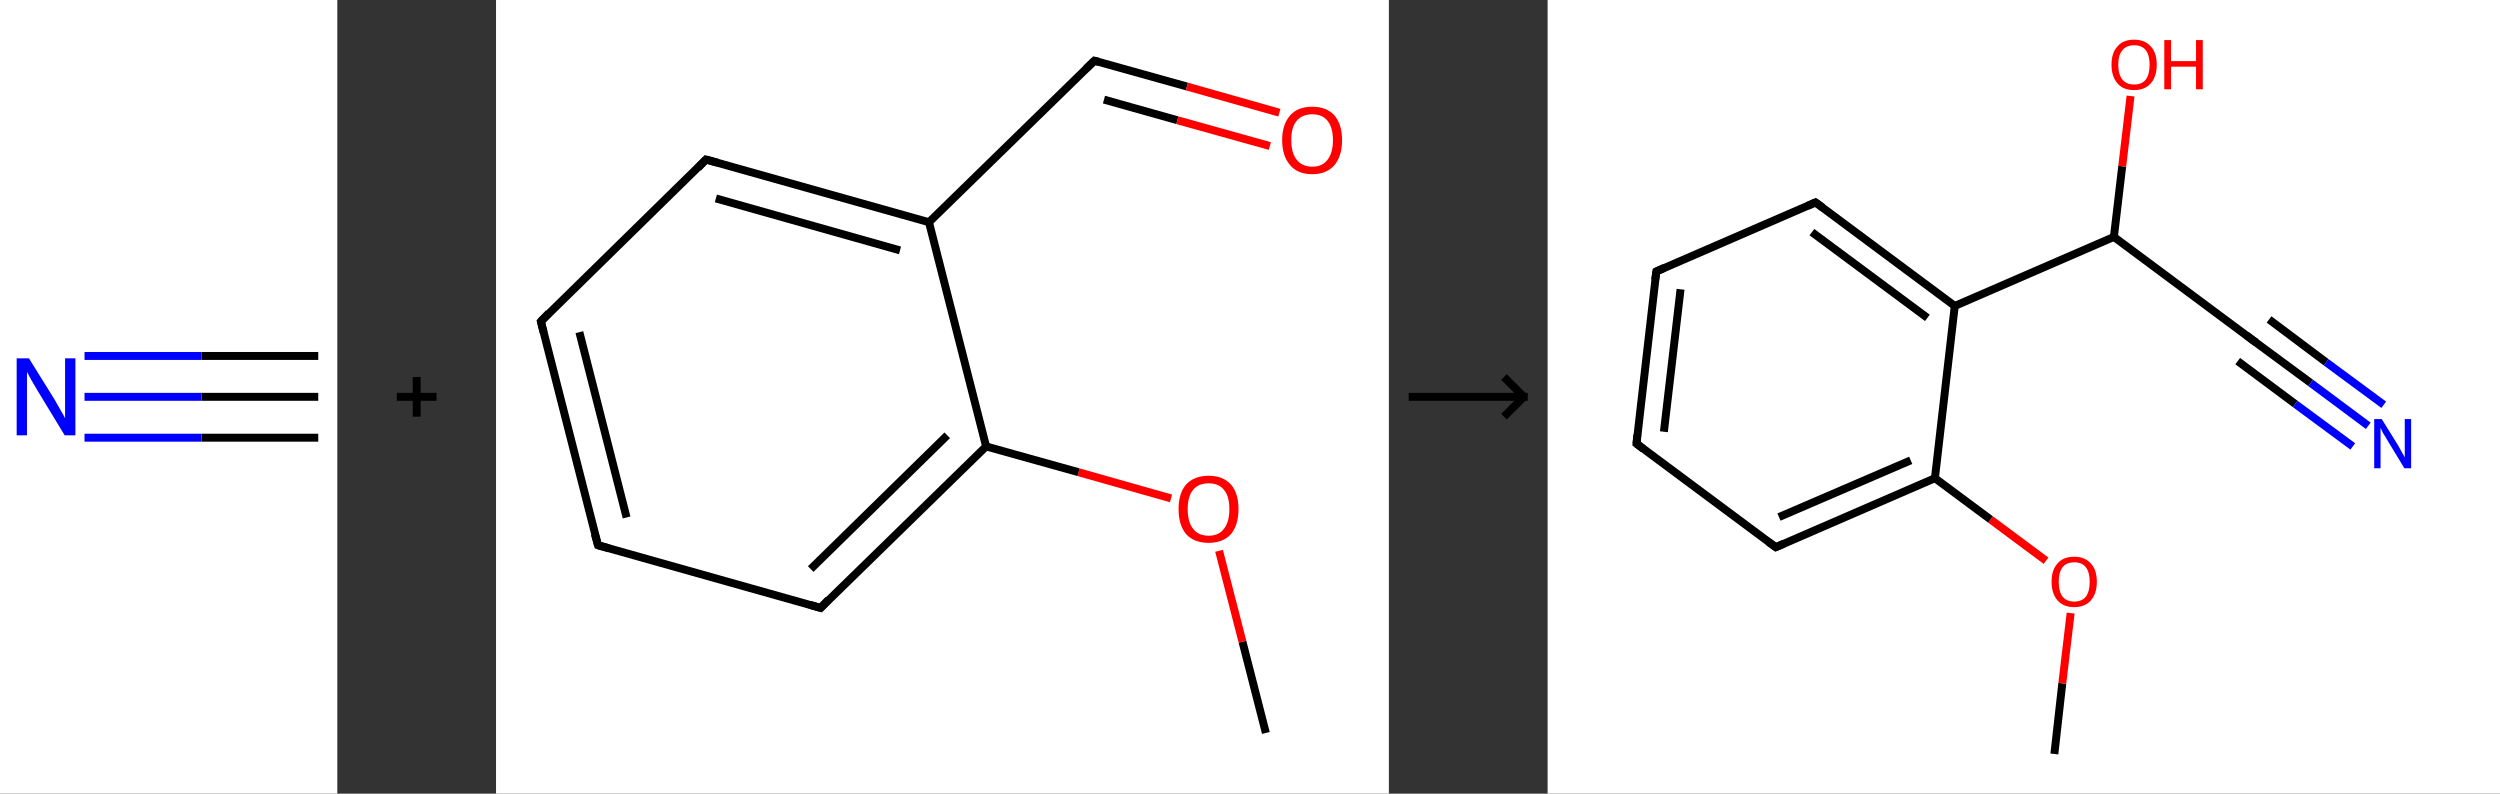 <?xml version='1.0' encoding='ASCII' standalone='yes'?>
<svg xmlns="http://www.w3.org/2000/svg" xmlns:xlink="http://www.w3.org/1999/xlink" version="1.1" width="630.0px" viewBox="0 0 630.0 200.0" height="200.0px">
  <rect x="0" y="0" width="630.0" height="200.0" fill="#333333" stroke="none"/>
  <g>
    <g transform="translate(0, 0) scale(1 1) "><!-- END OF HEADER -->
<rect style="opacity:1.0;fill:#FFFFFF;stroke:none" width="85.0" height="200.0" x="0.0" y="0.0"> </rect>
<path class="bond-0 atom-0 atom-1" d="M 80.2,100.0 L 50.8,100.0" style="fill:none;fill-rule:evenodd;stroke:#000000;stroke-width:2.0px;stroke-linecap:butt;stroke-linejoin:miter;stroke-opacity:1"/>
<path class="bond-0 atom-0 atom-1" d="M 50.8,100.0 L 21.3,100.0" style="fill:none;fill-rule:evenodd;stroke:#0000FF;stroke-width:2.0px;stroke-linecap:butt;stroke-linejoin:miter;stroke-opacity:1"/>
<path class="bond-0 atom-0 atom-1" d="M 80.2,110.3 L 50.8,110.3" style="fill:none;fill-rule:evenodd;stroke:#000000;stroke-width:2.0px;stroke-linecap:butt;stroke-linejoin:miter;stroke-opacity:1"/>
<path class="bond-0 atom-0 atom-1" d="M 50.8,110.3 L 21.3,110.3" style="fill:none;fill-rule:evenodd;stroke:#0000FF;stroke-width:2.0px;stroke-linecap:butt;stroke-linejoin:miter;stroke-opacity:1"/>
<path class="bond-0 atom-0 atom-1" d="M 80.2,89.7 L 50.8,89.7" style="fill:none;fill-rule:evenodd;stroke:#000000;stroke-width:2.0px;stroke-linecap:butt;stroke-linejoin:miter;stroke-opacity:1"/>
<path class="bond-0 atom-0 atom-1" d="M 50.8,89.7 L 21.3,89.7" style="fill:none;fill-rule:evenodd;stroke:#0000FF;stroke-width:2.0px;stroke-linecap:butt;stroke-linejoin:miter;stroke-opacity:1"/>
<path class="atom-1" d="M 7.3 90.3 L 13.7 100.6 Q 14.3 101.6, 15.3 103.4 Q 16.4 105.3, 16.4 105.4 L 16.4 90.3 L 19.0 90.3 L 19.0 109.7 L 16.3 109.7 L 9.5 98.5 Q 8.7 97.1, 7.8 95.6 Q 7.0 94.1, 6.8 93.7 L 6.8 109.7 L 4.2 109.7 L 4.2 90.3 L 7.3 90.3 " fill="#0000FF"/>
</g>
    <g transform="translate(85.0, 0) scale(1 1) "><line x1="15" y1="100" x2="25" y2="100" style="stroke:rgb(0,0,0);stroke-width:2"/>
  <line x1="20" y1="95" x2="20" y2="105" style="stroke:rgb(0,0,0);stroke-width:2"/>
</g>
    <g transform="translate(125.0, 0) scale(1 1) "><!-- END OF HEADER -->
<rect style="opacity:1.0;fill:#FFFFFF;stroke:none" width="225.0" height="200.0" x="0.0" y="0.0"> </rect>
<path class="bond-0 atom-0 atom-1" d="M 194.0,184.7 L 188.1,161.7" style="fill:none;fill-rule:evenodd;stroke:#000000;stroke-width:2.0px;stroke-linecap:butt;stroke-linejoin:miter;stroke-opacity:1"/>
<path class="bond-0 atom-0 atom-1" d="M 188.1,161.7 L 182.2,138.8" style="fill:none;fill-rule:evenodd;stroke:#FF0000;stroke-width:2.0px;stroke-linecap:butt;stroke-linejoin:miter;stroke-opacity:1"/>
<path class="bond-1 atom-1 atom-2" d="M 170.1,125.6 L 146.8,119.0" style="fill:none;fill-rule:evenodd;stroke:#FF0000;stroke-width:2.0px;stroke-linecap:butt;stroke-linejoin:miter;stroke-opacity:1"/>
<path class="bond-1 atom-1 atom-2" d="M 146.8,119.0 L 123.5,112.5" style="fill:none;fill-rule:evenodd;stroke:#000000;stroke-width:2.0px;stroke-linecap:butt;stroke-linejoin:miter;stroke-opacity:1"/>
<path class="bond-2 atom-2 atom-3" d="M 123.5,112.5 L 81.8,153.2" style="fill:none;fill-rule:evenodd;stroke:#000000;stroke-width:2.0px;stroke-linecap:butt;stroke-linejoin:miter;stroke-opacity:1"/>
<path class="bond-2 atom-2 atom-3" d="M 113.7,109.7 L 79.3,143.4" style="fill:none;fill-rule:evenodd;stroke:#000000;stroke-width:2.0px;stroke-linecap:butt;stroke-linejoin:miter;stroke-opacity:1"/>
<path class="bond-3 atom-3 atom-4" d="M 81.8,153.2 L 25.7,137.4" style="fill:none;fill-rule:evenodd;stroke:#000000;stroke-width:2.0px;stroke-linecap:butt;stroke-linejoin:miter;stroke-opacity:1"/>
<path class="bond-4 atom-4 atom-5" d="M 25.7,137.4 L 11.3,81.0" style="fill:none;fill-rule:evenodd;stroke:#000000;stroke-width:2.0px;stroke-linecap:butt;stroke-linejoin:miter;stroke-opacity:1"/>
<path class="bond-4 atom-4 atom-5" d="M 32.9,130.4 L 21.0,83.7" style="fill:none;fill-rule:evenodd;stroke:#000000;stroke-width:2.0px;stroke-linecap:butt;stroke-linejoin:miter;stroke-opacity:1"/>
<path class="bond-5 atom-5 atom-6" d="M 11.3,81.0 L 52.9,40.2" style="fill:none;fill-rule:evenodd;stroke:#000000;stroke-width:2.0px;stroke-linecap:butt;stroke-linejoin:miter;stroke-opacity:1"/>
<path class="bond-6 atom-6 atom-7" d="M 52.9,40.2 L 109.1,56.0" style="fill:none;fill-rule:evenodd;stroke:#000000;stroke-width:2.0px;stroke-linecap:butt;stroke-linejoin:miter;stroke-opacity:1"/>
<path class="bond-6 atom-6 atom-7" d="M 55.4,50.0 L 101.8,63.1" style="fill:none;fill-rule:evenodd;stroke:#000000;stroke-width:2.0px;stroke-linecap:butt;stroke-linejoin:miter;stroke-opacity:1"/>
<path class="bond-7 atom-7 atom-8" d="M 109.1,56.0 L 150.8,15.3" style="fill:none;fill-rule:evenodd;stroke:#000000;stroke-width:2.0px;stroke-linecap:butt;stroke-linejoin:miter;stroke-opacity:1"/>
<path class="bond-8 atom-8 atom-9" d="M 150.8,15.3 L 174.1,21.8" style="fill:none;fill-rule:evenodd;stroke:#000000;stroke-width:2.0px;stroke-linecap:butt;stroke-linejoin:miter;stroke-opacity:1"/>
<path class="bond-8 atom-8 atom-9" d="M 174.1,21.8 L 197.4,28.4" style="fill:none;fill-rule:evenodd;stroke:#FF0000;stroke-width:2.0px;stroke-linecap:butt;stroke-linejoin:miter;stroke-opacity:1"/>
<path class="bond-8 atom-8 atom-9" d="M 153.2,25.1 L 171.7,30.3" style="fill:none;fill-rule:evenodd;stroke:#000000;stroke-width:2.0px;stroke-linecap:butt;stroke-linejoin:miter;stroke-opacity:1"/>
<path class="bond-8 atom-8 atom-9" d="M 171.7,30.3 L 195.0,36.8" style="fill:none;fill-rule:evenodd;stroke:#FF0000;stroke-width:2.0px;stroke-linecap:butt;stroke-linejoin:miter;stroke-opacity:1"/>
<path class="bond-9 atom-7 atom-2" d="M 109.1,56.0 L 123.5,112.5" style="fill:none;fill-rule:evenodd;stroke:#000000;stroke-width:2.0px;stroke-linecap:butt;stroke-linejoin:miter;stroke-opacity:1"/>
<path d="M 83.8,151.1 L 81.8,153.2 L 79.0,152.4" style="fill:none;stroke:#000000;stroke-width:2.0px;stroke-linecap:butt;stroke-linejoin:miter;stroke-opacity:1;"/>
<path d="M 28.5,138.2 L 25.7,137.4 L 24.9,134.6" style="fill:none;stroke:#000000;stroke-width:2.0px;stroke-linecap:butt;stroke-linejoin:miter;stroke-opacity:1;"/>
<path d="M 12.0,83.8 L 11.3,81.0 L 13.3,78.9" style="fill:none;stroke:#000000;stroke-width:2.0px;stroke-linecap:butt;stroke-linejoin:miter;stroke-opacity:1;"/>
<path d="M 50.9,42.3 L 52.9,40.2 L 55.8,41.0" style="fill:none;stroke:#000000;stroke-width:2.0px;stroke-linecap:butt;stroke-linejoin:miter;stroke-opacity:1;"/>
<path d="M 148.7,17.3 L 150.8,15.3 L 151.9,15.6" style="fill:none;stroke:#000000;stroke-width:2.0px;stroke-linecap:butt;stroke-linejoin:miter;stroke-opacity:1;"/>
<path class="atom-1" d="M 172.0 128.3 Q 172.0 124.3, 173.9 122.1 Q 175.9 119.9, 179.6 119.9 Q 183.2 119.9, 185.2 122.1 Q 187.1 124.3, 187.1 128.3 Q 187.1 132.3, 185.2 134.6 Q 183.2 136.8, 179.6 136.8 Q 175.9 136.8, 173.9 134.6 Q 172.0 132.3, 172.0 128.3 M 179.6 135.0 Q 182.1 135.0, 183.4 133.3 Q 184.8 131.6, 184.8 128.3 Q 184.8 125.0, 183.4 123.4 Q 182.1 121.8, 179.6 121.8 Q 177.0 121.8, 175.7 123.4 Q 174.3 125.0, 174.3 128.3 Q 174.3 131.6, 175.7 133.3 Q 177.0 135.0, 179.6 135.0 " fill="#FF0000"/>
<path class="atom-9" d="M 198.1 35.3 Q 198.1 31.4, 200.1 29.1 Q 202.0 26.9, 205.7 26.9 Q 209.3 26.9, 211.3 29.1 Q 213.2 31.4, 213.2 35.3 Q 213.2 39.3, 211.3 41.6 Q 209.3 43.9, 205.7 43.9 Q 202.0 43.9, 200.1 41.6 Q 198.1 39.3, 198.1 35.3 M 205.7 42.0 Q 208.2 42.0, 209.5 40.3 Q 210.9 38.6, 210.9 35.3 Q 210.9 32.1, 209.5 30.4 Q 208.2 28.8, 205.7 28.8 Q 203.2 28.8, 201.8 30.4 Q 200.4 32.0, 200.4 35.3 Q 200.4 38.6, 201.8 40.3 Q 203.2 42.0, 205.7 42.0 " fill="#FF0000"/>
</g>
    <g transform="translate(350.0, 0) scale(1 1) "><line x1="5" y1="100" x2="35" y2="100" style="stroke:rgb(0,0,0);stroke-width:2"/>
  <line x1="34" y1="100" x2="29" y2="95" style="stroke:rgb(0,0,0);stroke-width:2"/>
  <line x1="34" y1="100" x2="29" y2="105" style="stroke:rgb(0,0,0);stroke-width:2"/>
</g>
    <g transform="translate(390.0, 0) scale(1 1) "><!-- END OF HEADER -->
<rect style="opacity:1.0;fill:#FFFFFF;stroke:none" width="240.0" height="200.0" x="0.0" y="0.0"> </rect>
<path class="bond-0 atom-0 atom-1" d="M 127.7,190.0 L 129.7,172.2" style="fill:none;fill-rule:evenodd;stroke:#000000;stroke-width:2.0px;stroke-linecap:butt;stroke-linejoin:miter;stroke-opacity:1"/>
<path class="bond-0 atom-0 atom-1" d="M 129.7,172.2 L 131.8,154.5" style="fill:none;fill-rule:evenodd;stroke:#FF0000;stroke-width:2.0px;stroke-linecap:butt;stroke-linejoin:miter;stroke-opacity:1"/>
<path class="bond-1 atom-1 atom-2" d="M 125.6,141.3 L 111.6,130.9" style="fill:none;fill-rule:evenodd;stroke:#FF0000;stroke-width:2.0px;stroke-linecap:butt;stroke-linejoin:miter;stroke-opacity:1"/>
<path class="bond-1 atom-1 atom-2" d="M 111.6,130.9 L 97.6,120.5" style="fill:none;fill-rule:evenodd;stroke:#000000;stroke-width:2.0px;stroke-linecap:butt;stroke-linejoin:miter;stroke-opacity:1"/>
<path class="bond-2 atom-2 atom-3" d="M 97.6,120.5 L 57.5,137.9" style="fill:none;fill-rule:evenodd;stroke:#000000;stroke-width:2.0px;stroke-linecap:butt;stroke-linejoin:miter;stroke-opacity:1"/>
<path class="bond-2 atom-2 atom-3" d="M 91.5,116.0 L 58.3,130.3" style="fill:none;fill-rule:evenodd;stroke:#000000;stroke-width:2.0px;stroke-linecap:butt;stroke-linejoin:miter;stroke-opacity:1"/>
<path class="bond-3 atom-3 atom-4" d="M 57.5,137.9 L 22.4,111.8" style="fill:none;fill-rule:evenodd;stroke:#000000;stroke-width:2.0px;stroke-linecap:butt;stroke-linejoin:miter;stroke-opacity:1"/>
<path class="bond-4 atom-4 atom-5" d="M 22.4,111.8 L 27.4,68.4" style="fill:none;fill-rule:evenodd;stroke:#000000;stroke-width:2.0px;stroke-linecap:butt;stroke-linejoin:miter;stroke-opacity:1"/>
<path class="bond-4 atom-4 atom-5" d="M 29.3,108.8 L 33.5,72.9" style="fill:none;fill-rule:evenodd;stroke:#000000;stroke-width:2.0px;stroke-linecap:butt;stroke-linejoin:miter;stroke-opacity:1"/>
<path class="bond-5 atom-5 atom-6" d="M 27.4,68.4 L 67.5,51.0" style="fill:none;fill-rule:evenodd;stroke:#000000;stroke-width:2.0px;stroke-linecap:butt;stroke-linejoin:miter;stroke-opacity:1"/>
<path class="bond-6 atom-6 atom-7" d="M 67.5,51.0 L 102.6,77.1" style="fill:none;fill-rule:evenodd;stroke:#000000;stroke-width:2.0px;stroke-linecap:butt;stroke-linejoin:miter;stroke-opacity:1"/>
<path class="bond-6 atom-6 atom-7" d="M 66.6,58.5 L 95.7,80.1" style="fill:none;fill-rule:evenodd;stroke:#000000;stroke-width:2.0px;stroke-linecap:butt;stroke-linejoin:miter;stroke-opacity:1"/>
<path class="bond-7 atom-7 atom-8" d="M 102.6,77.1 L 142.7,59.7" style="fill:none;fill-rule:evenodd;stroke:#000000;stroke-width:2.0px;stroke-linecap:butt;stroke-linejoin:miter;stroke-opacity:1"/>
<path class="bond-8 atom-8 atom-9" d="M 142.7,59.7 L 144.8,41.9" style="fill:none;fill-rule:evenodd;stroke:#000000;stroke-width:2.0px;stroke-linecap:butt;stroke-linejoin:miter;stroke-opacity:1"/>
<path class="bond-8 atom-8 atom-9" d="M 144.8,41.9 L 146.9,24.2" style="fill:none;fill-rule:evenodd;stroke:#FF0000;stroke-width:2.0px;stroke-linecap:butt;stroke-linejoin:miter;stroke-opacity:1"/>
<path class="bond-9 atom-8 atom-10" d="M 142.7,59.7 L 177.8,85.8" style="fill:none;fill-rule:evenodd;stroke:#000000;stroke-width:2.0px;stroke-linecap:butt;stroke-linejoin:miter;stroke-opacity:1"/>
<path class="bond-10 atom-10 atom-11" d="M 177.8,85.8 L 192.3,96.5" style="fill:none;fill-rule:evenodd;stroke:#000000;stroke-width:2.0px;stroke-linecap:butt;stroke-linejoin:miter;stroke-opacity:1"/>
<path class="bond-10 atom-10 atom-11" d="M 192.3,96.5 L 206.8,107.3" style="fill:none;fill-rule:evenodd;stroke:#0000FF;stroke-width:2.0px;stroke-linecap:butt;stroke-linejoin:miter;stroke-opacity:1"/>
<path class="bond-10 atom-10 atom-11" d="M 181.8,80.5 L 196.2,91.3" style="fill:none;fill-rule:evenodd;stroke:#000000;stroke-width:2.0px;stroke-linecap:butt;stroke-linejoin:miter;stroke-opacity:1"/>
<path class="bond-10 atom-10 atom-11" d="M 196.2,91.3 L 210.7,102.0" style="fill:none;fill-rule:evenodd;stroke:#0000FF;stroke-width:2.0px;stroke-linecap:butt;stroke-linejoin:miter;stroke-opacity:1"/>
<path class="bond-10 atom-10 atom-11" d="M 173.9,91.0 L 188.4,101.8" style="fill:none;fill-rule:evenodd;stroke:#000000;stroke-width:2.0px;stroke-linecap:butt;stroke-linejoin:miter;stroke-opacity:1"/>
<path class="bond-10 atom-10 atom-11" d="M 188.4,101.8 L 202.9,112.5" style="fill:none;fill-rule:evenodd;stroke:#0000FF;stroke-width:2.0px;stroke-linecap:butt;stroke-linejoin:miter;stroke-opacity:1"/>
<path class="bond-11 atom-7 atom-2" d="M 102.6,77.1 L 97.6,120.5" style="fill:none;fill-rule:evenodd;stroke:#000000;stroke-width:2.0px;stroke-linecap:butt;stroke-linejoin:miter;stroke-opacity:1"/>
<path d="M 59.5,137.0 L 57.5,137.9 L 55.7,136.6" style="fill:none;stroke:#000000;stroke-width:2.0px;stroke-linecap:butt;stroke-linejoin:miter;stroke-opacity:1;"/>
<path d="M 24.1,113.1 L 22.4,111.8 L 22.6,109.6" style="fill:none;stroke:#000000;stroke-width:2.0px;stroke-linecap:butt;stroke-linejoin:miter;stroke-opacity:1;"/>
<path d="M 27.1,70.5 L 27.4,68.4 L 29.4,67.5" style="fill:none;stroke:#000000;stroke-width:2.0px;stroke-linecap:butt;stroke-linejoin:miter;stroke-opacity:1;"/>
<path d="M 65.5,51.9 L 67.5,51.0 L 69.3,52.3" style="fill:none;stroke:#000000;stroke-width:2.0px;stroke-linecap:butt;stroke-linejoin:miter;stroke-opacity:1;"/>
<path d="M 176.1,84.5 L 177.8,85.8 L 178.6,86.3" style="fill:none;stroke:#000000;stroke-width:2.0px;stroke-linecap:butt;stroke-linejoin:miter;stroke-opacity:1;"/>
<path class="atom-1" d="M 127.0 146.6 Q 127.0 143.6, 128.5 142.0 Q 129.9 140.3, 132.7 140.3 Q 135.4 140.3, 136.9 142.0 Q 138.4 143.6, 138.4 146.6 Q 138.4 149.6, 136.9 151.3 Q 135.4 153.0, 132.7 153.0 Q 130.0 153.0, 128.5 151.3 Q 127.0 149.6, 127.0 146.6 M 132.7 151.6 Q 134.6 151.6, 135.6 150.4 Q 136.6 149.1, 136.6 146.6 Q 136.6 144.2, 135.6 142.9 Q 134.6 141.7, 132.7 141.7 Q 130.8 141.7, 129.8 142.9 Q 128.8 144.2, 128.8 146.6 Q 128.8 149.1, 129.8 150.4 Q 130.8 151.6, 132.7 151.6 " fill="#FF0000"/>
<path class="atom-9" d="M 142.1 16.3 Q 142.1 13.3, 143.6 11.7 Q 145.0 10.0, 147.8 10.0 Q 150.5 10.0, 152.0 11.7 Q 153.5 13.3, 153.5 16.3 Q 153.5 19.3, 152.0 21.0 Q 150.5 22.7, 147.8 22.7 Q 145.0 22.7, 143.6 21.0 Q 142.1 19.3, 142.1 16.3 M 147.8 21.3 Q 149.7 21.3, 150.7 20.1 Q 151.7 18.8, 151.7 16.3 Q 151.7 13.9, 150.7 12.6 Q 149.7 11.4, 147.8 11.4 Q 145.9 11.4, 144.9 12.6 Q 143.8 13.8, 143.8 16.3 Q 143.8 18.8, 144.9 20.1 Q 145.9 21.3, 147.8 21.3 " fill="#FF0000"/>
<path class="atom-9" d="M 155.4 10.1 L 157.1 10.1 L 157.1 15.4 L 163.4 15.4 L 163.4 10.1 L 165.1 10.1 L 165.1 22.5 L 163.4 22.5 L 163.4 16.8 L 157.1 16.8 L 157.1 22.5 L 155.4 22.5 L 155.4 10.1 " fill="#FF0000"/>
<path class="atom-11" d="M 210.2 105.6 L 214.3 112.2 Q 214.7 112.9, 215.3 114.0 Q 216.0 115.2, 216.0 115.3 L 216.0 105.6 L 217.6 105.6 L 217.6 118.0 L 215.9 118.0 L 211.6 110.9 Q 211.1 110.0, 210.5 109.1 Q 210.0 108.1, 209.9 107.8 L 209.9 118.0 L 208.3 118.0 L 208.3 105.6 L 210.2 105.6 " fill="#0000FF"/>
</g>
  </g>
</svg>
